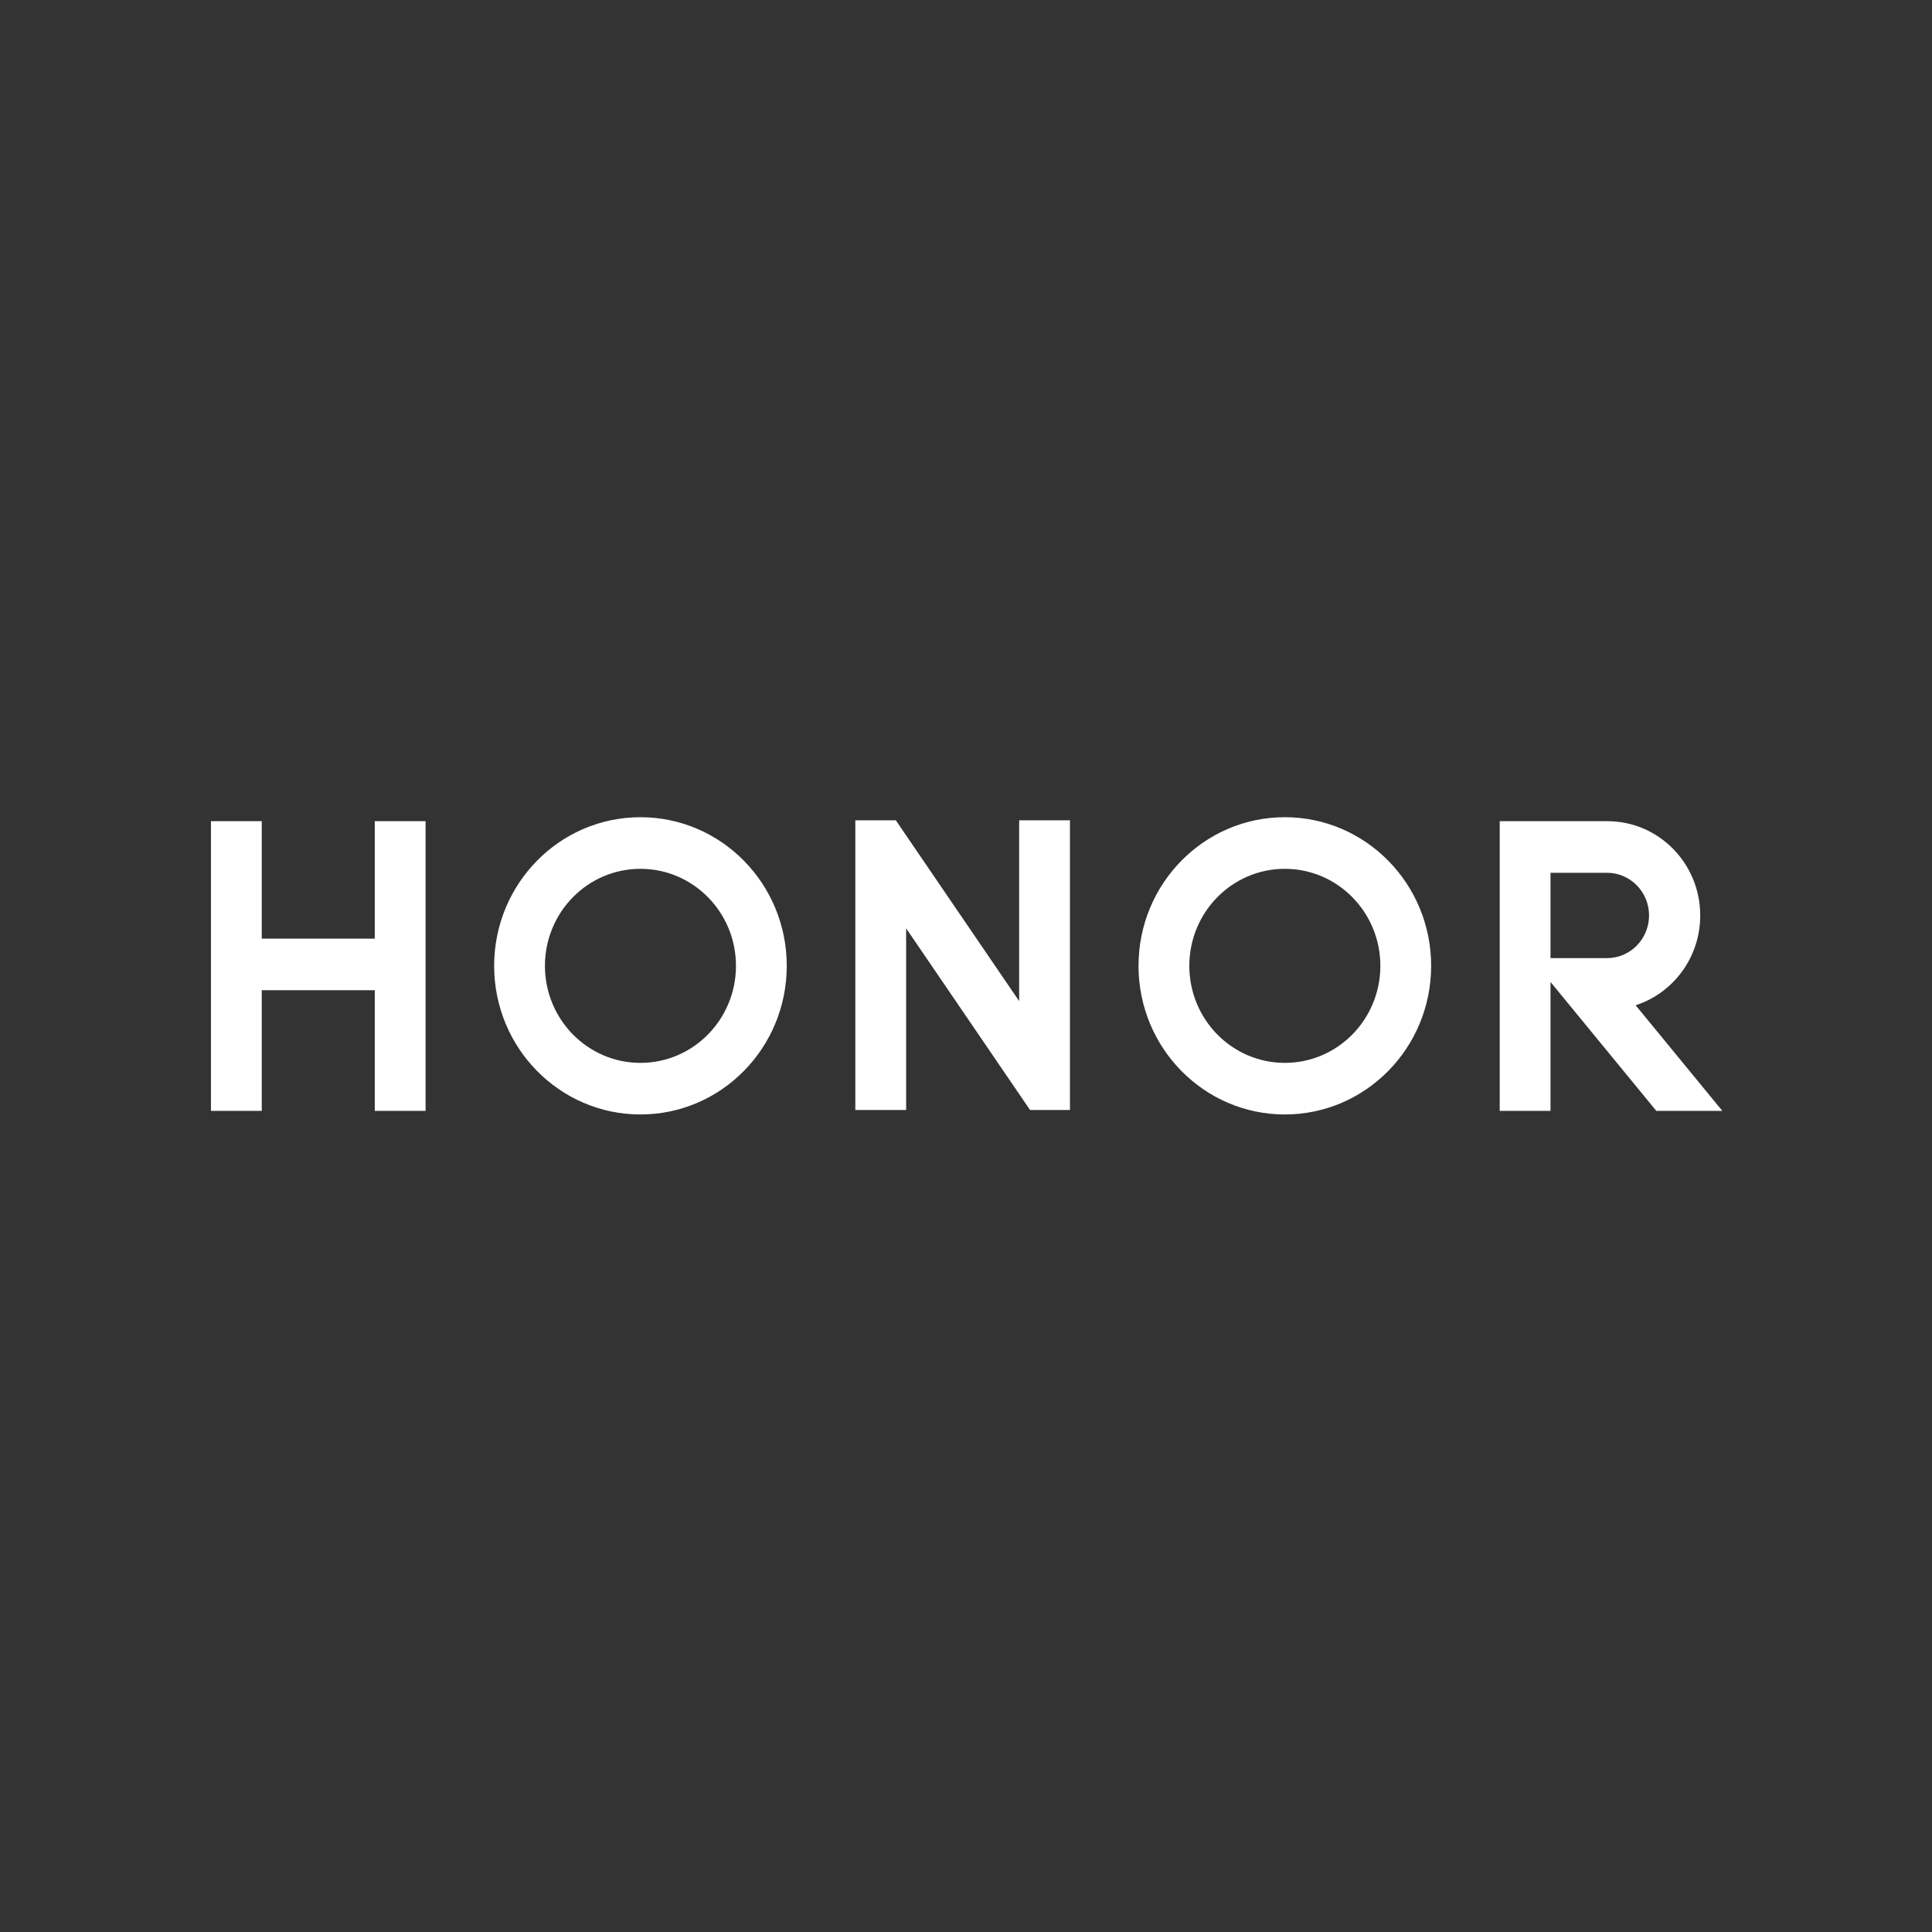 <svg width="140" height="140" viewBox="0 0 140 140" fill="none" xmlns="http://www.w3.org/2000/svg">
<rect x="0" y="0" width="140" height="140" fill="#333333" stroke="none"/>
<path d="M82.502 69.988C82.502 75.936 87.248 80.758 93.104 80.758C98.959 80.758 103.706 75.936 103.706 69.988C103.706 64.04 98.959 59.218 93.104 59.218C87.248 59.218 82.502 64.04 82.502 69.988ZM86.183 69.988C86.183 66.105 89.281 62.958 93.104 62.958C96.927 62.958 100.026 66.105 100.026 69.988C100.026 73.872 96.927 77.02 93.104 77.02C89.281 77.02 86.183 73.872 86.183 69.988ZM35.808 69.988C35.808 75.936 40.554 80.758 46.41 80.758C52.265 80.758 57.011 75.936 57.011 69.988C57.011 64.04 52.265 59.218 46.41 59.218C40.554 59.218 35.808 64.04 35.808 69.988ZM39.488 69.988C39.488 66.105 42.587 62.958 46.41 62.958C50.232 62.958 53.331 66.105 53.331 69.988C53.331 73.872 50.232 77.02 46.41 77.02C42.587 77.02 39.488 73.872 39.488 69.988ZM73.852 59.443V72.544L64.915 59.443H61.98V80.436H65.662V67.271L74.642 80.436H77.533V59.443H73.852ZM108.675 59.506V80.499H112.356V71.157L120.024 80.499H124.807L118.526 72.846C121.24 71.967 123.205 69.386 123.205 66.337C123.205 62.572 120.204 59.517 116.5 59.507V59.506H108.675ZM112.356 63.246H116.455C118.134 63.246 119.497 64.63 119.497 66.337C119.497 68.044 118.134 69.429 116.453 69.429H112.356V63.246ZM27.158 59.506V68.016H18.968V59.506H15.286V80.499H18.968V71.755H27.158V80.499H30.839V59.506H27.158Z" fill="white"/>
</svg>
